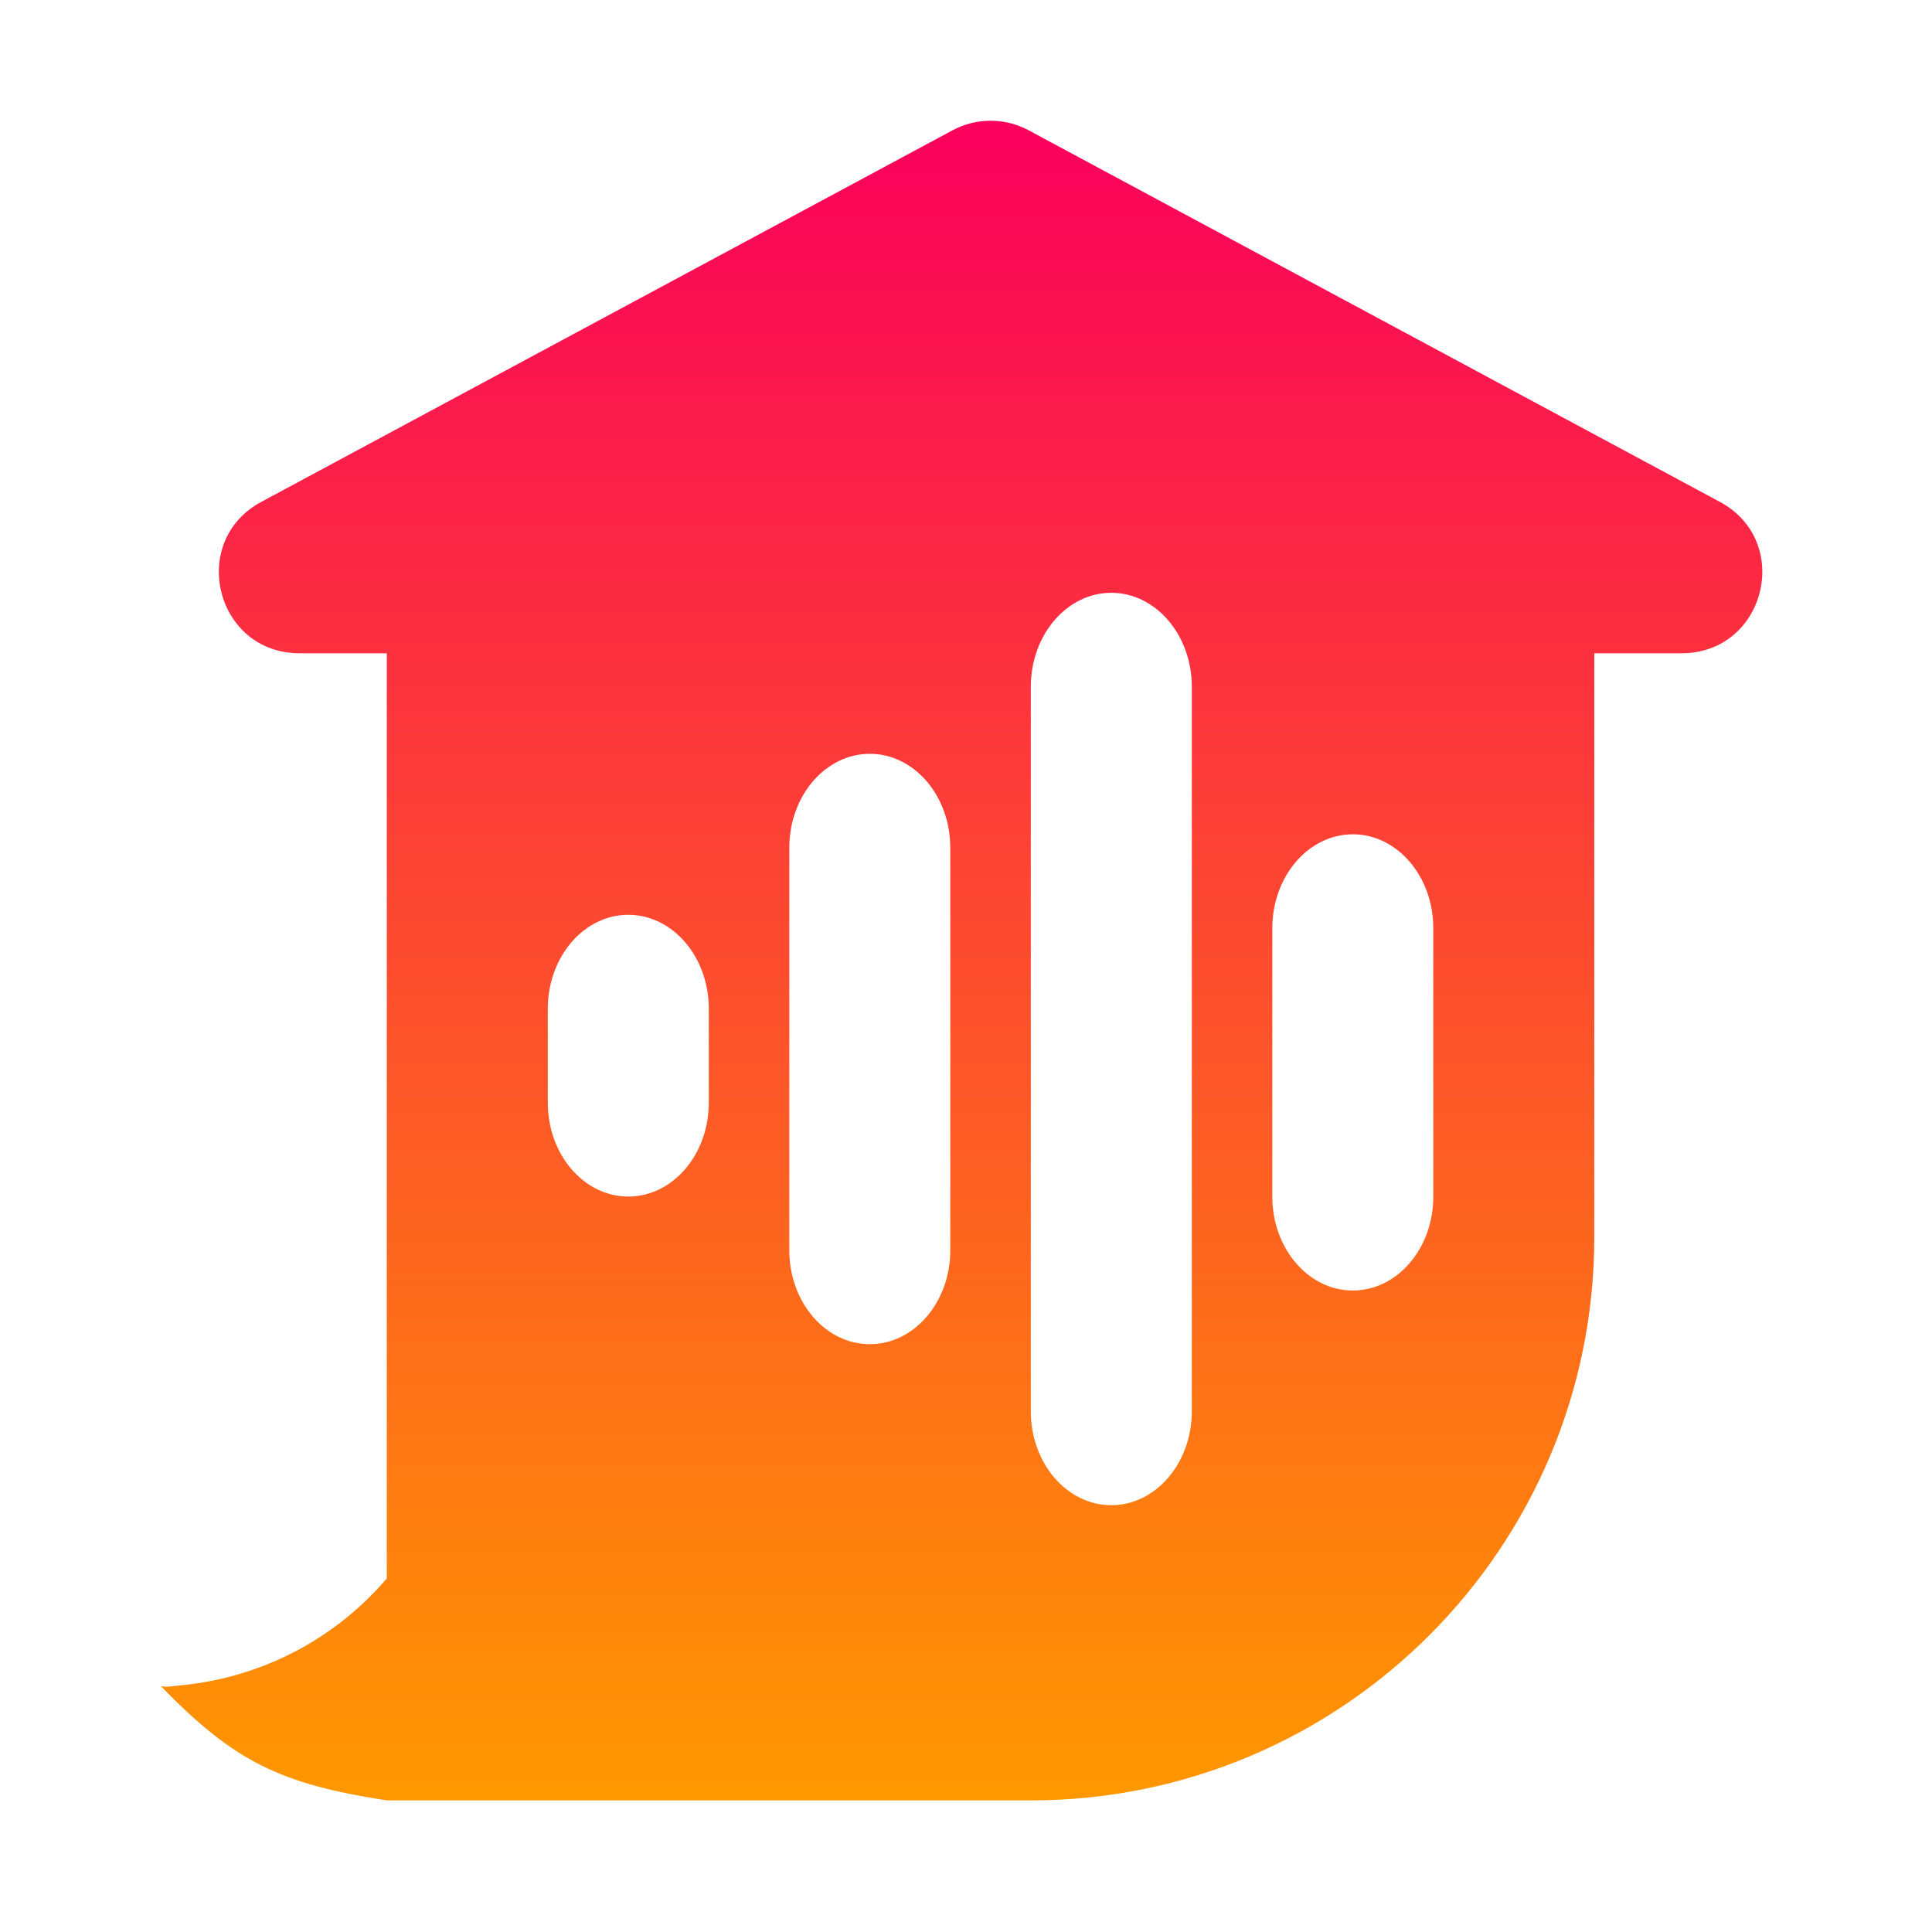 <svg width="24" height="24" viewBox="0 0 24 24" fill="none" xmlns="http://www.w3.org/2000/svg">
<path fill-rule="evenodd" clip-rule="evenodd" d="M11.832 1.619C12.127 1.46 12.483 1.46 12.779 1.619L21.364 6.234C22.279 6.726 21.93 8.115 20.89 8.115H19.805V15.365C19.805 19.231 16.671 22.365 12.805 22.365H9.79H6.805H4.805H4.805C3.487 22.162 2.909 21.885 2 20.947C2.06 20.958 2.126 20.95 2.193 20.941C3.249 20.852 4.166 20.355 4.805 19.608V8.115H3.72C2.681 8.115 2.331 6.726 3.247 6.234L11.832 1.619ZM13.805 7.364C14.357 7.364 14.805 7.887 14.805 8.531L14.805 17.531C14.805 18.176 14.357 18.698 13.805 18.698C13.253 18.698 12.805 18.176 12.805 17.531V8.531C12.805 7.887 13.253 7.364 13.805 7.364ZM10.805 9.364C11.357 9.364 11.805 9.887 11.805 10.531V15.531C11.805 16.175 11.357 16.698 10.805 16.698C10.253 16.698 9.805 16.175 9.805 15.531V10.531C9.805 9.887 10.253 9.364 10.805 9.364ZM7.805 11.364C8.357 11.364 8.805 11.887 8.805 12.531V13.698C8.805 14.342 8.357 14.864 7.805 14.864C7.253 14.864 6.805 14.342 6.805 13.698V12.531C6.805 11.887 7.253 11.364 7.805 11.364ZM17.805 11.531C17.805 10.887 17.358 10.364 16.805 10.364C16.253 10.364 15.805 10.887 15.805 11.531L15.805 14.864C15.805 15.509 16.253 16.031 16.805 16.031C17.358 16.031 17.805 15.509 17.805 14.864L17.805 11.531Z" fill="url(#paint0_linear_81_4085)"/>
<defs>
<linearGradient id="paint0_linear_81_4085" x1="2" y1="1.5" x2="2" y2="22.365" gradientUnits="userSpaceOnUse">
<stop stop-color="#FA005C"/>
<stop offset="1" stop-color="#FF9800"/>
</linearGradient>
</defs>
</svg>
